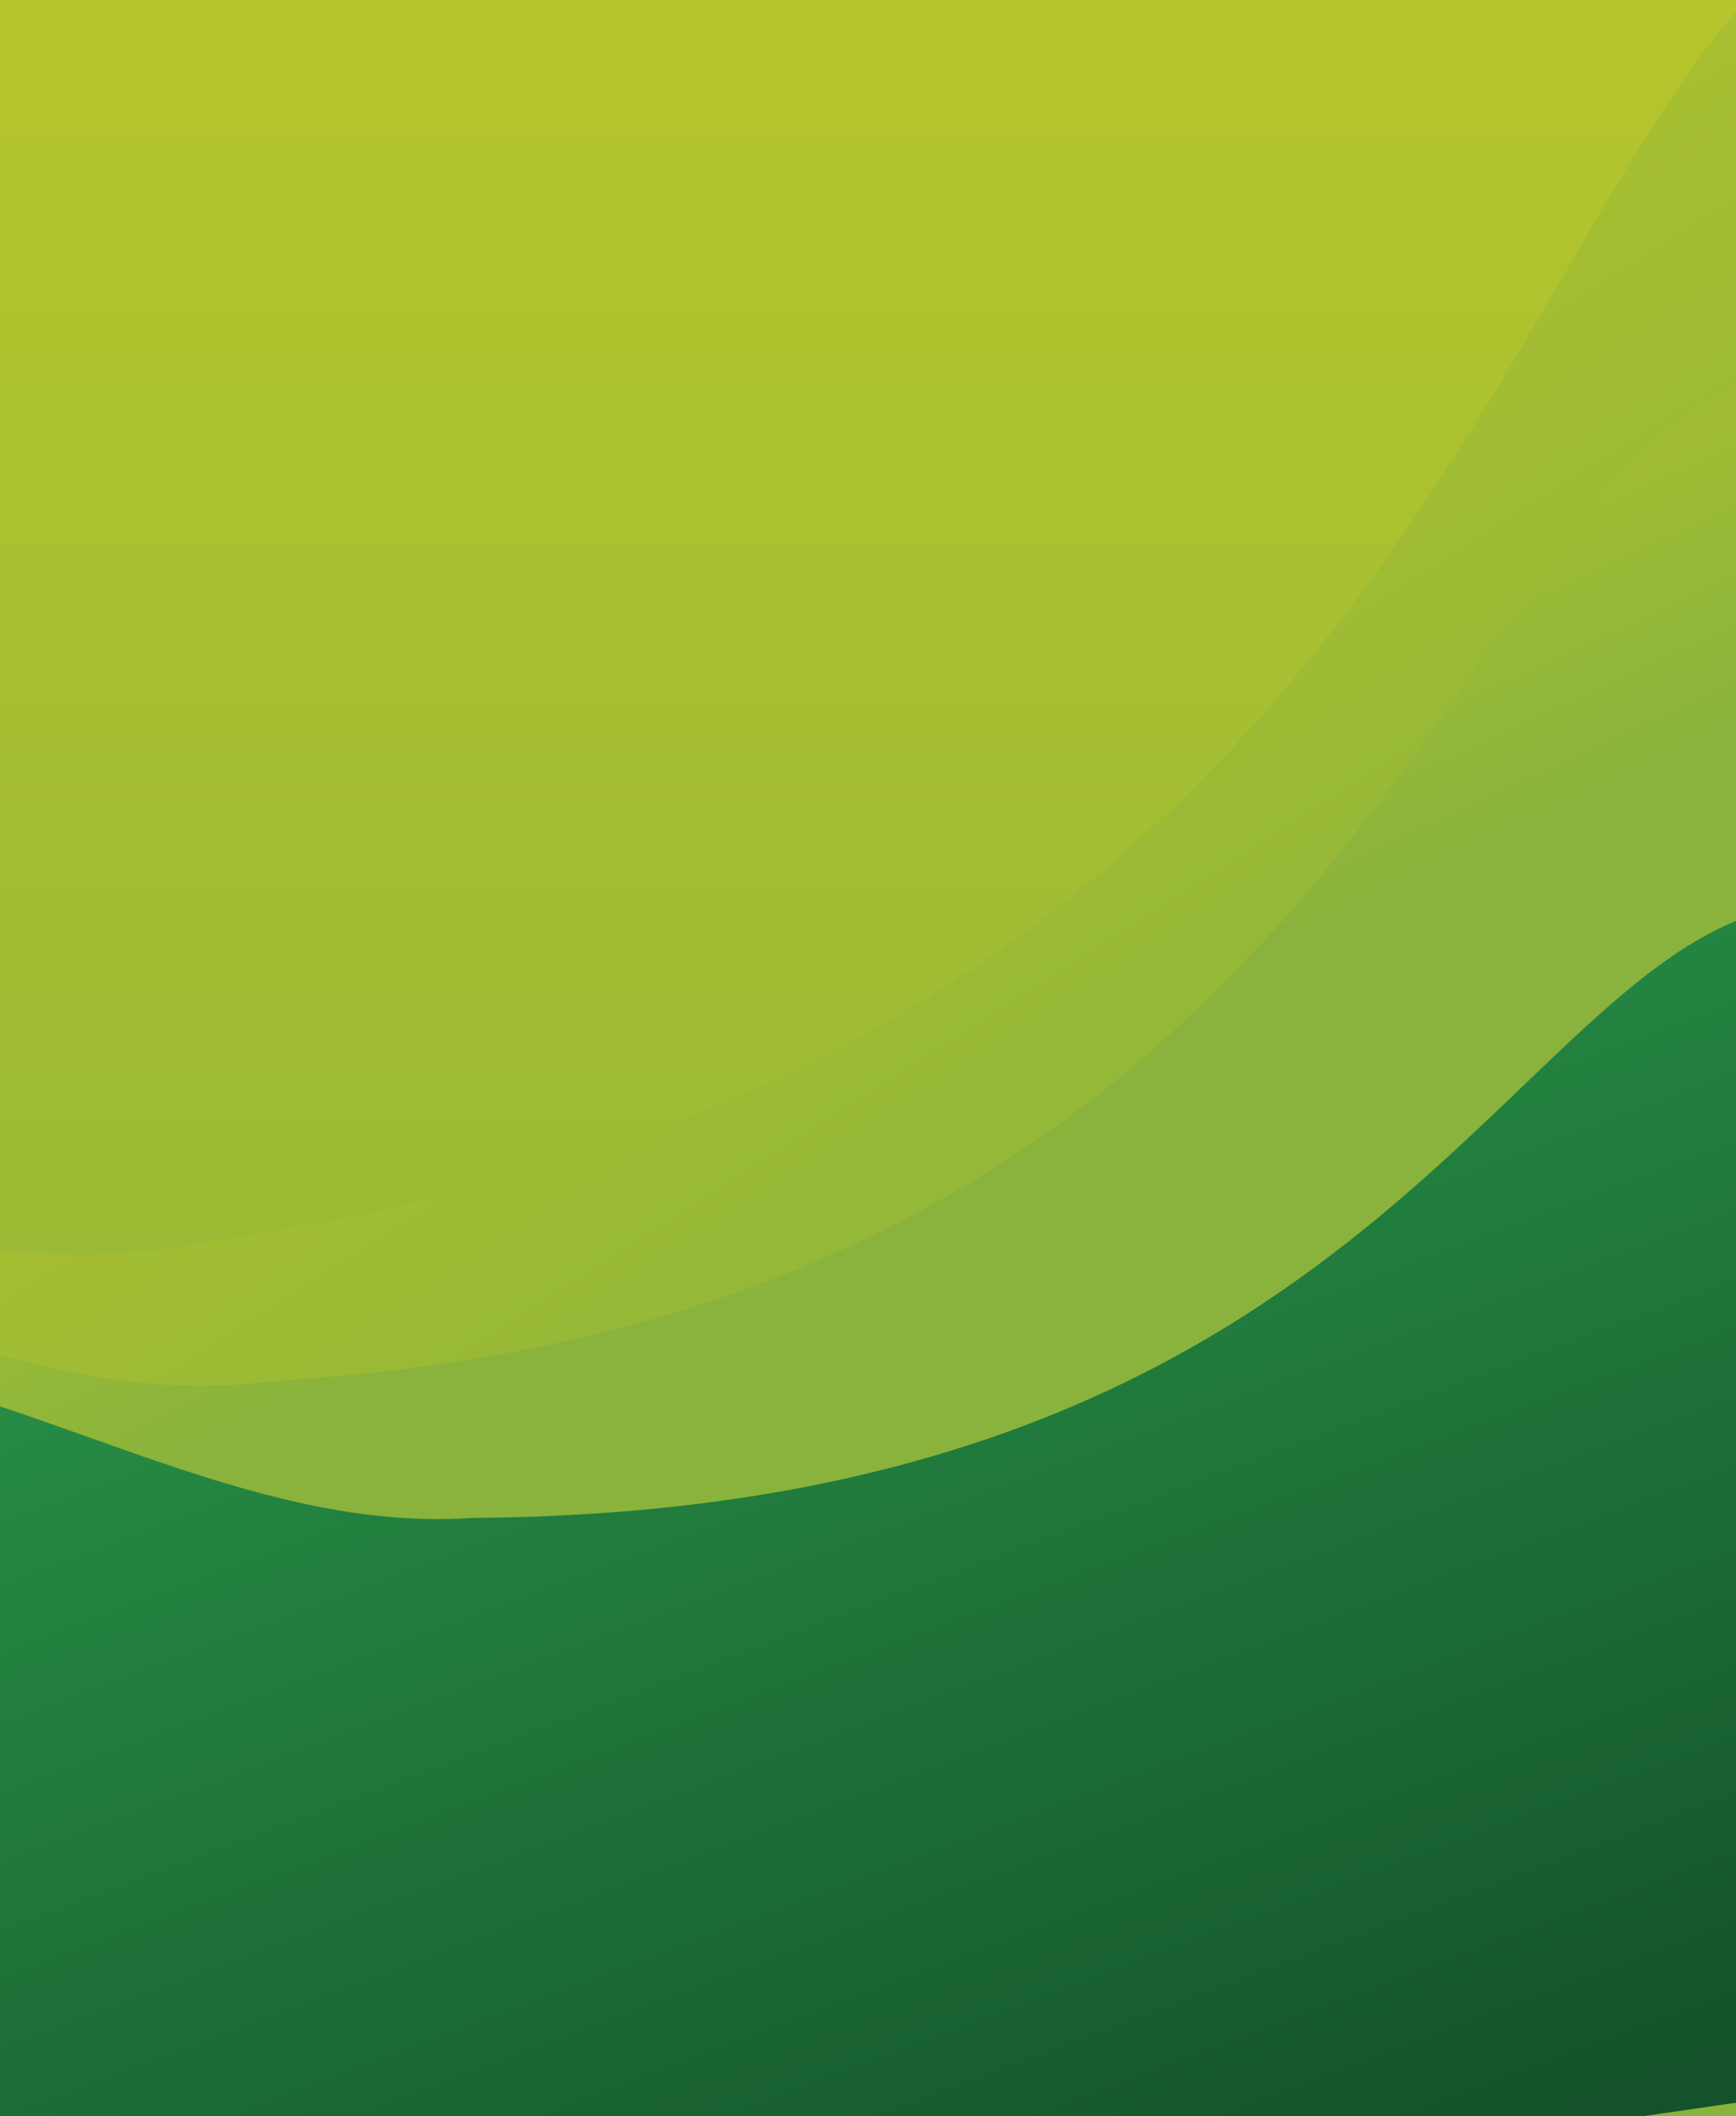 <svg xmlns="http://www.w3.org/2000/svg" xmlns:xlink="http://www.w3.org/1999/xlink" width="393" height="479" viewBox="0 0 393 479">
  <defs>
    <linearGradient id="linear-gradient" x1="0.509" y1="0.518" x2="0.312" y2="0.06" gradientUnits="objectBoundingBox">
      <stop offset="0" stop-color="#89b33c"/>
      <stop offset="1" stop-color="#b5c52c"/>
    </linearGradient>
    <linearGradient id="linear-gradient-2" x1="0.648" y1="0.423" x2="0.312" y2="0.06" xlink:href="#linear-gradient"/>
    <linearGradient id="linear-gradient-3" x1="0.291" y1="0.004" x2="0.675" y2="0.841" gradientUnits="objectBoundingBox">
      <stop offset="0" stop-color="#289248"/>
      <stop offset="1" stop-color="#145329"/>
    </linearGradient>
    <clipPath id="clip-path">
      <rect id="Retângulo_5926" data-name="Retângulo 5926" width="393" height="479" fill="#fff" stroke="#707070" stroke-width="1"/>
    </clipPath>
    <linearGradient id="linear-gradient-4" x1="0.5" y1="1" x2="0.5" y2="0" xlink:href="#linear-gradient"/>
    <clipPath id="clip-path-2">
      <path id="Caminho_3794" data-name="Caminho 3794" d="M1035.05,33.76c-56.073,2.106-115.021-9.352-166.3,9.663-82.5,30.591-154.6,219.766-426.677,182.952-86.513-4.663-157.856-98.647-244.644-101.026-93.89-2.573-100.871,53.78-170.763,121.828-4.886,4.751-32.129,30.2-31.839,59.143-3.453,40.5-3.974,155.02-8.948,246.959l1204.841-45.828,105.045-1.994,8.347-274.819c-.019-.044-.038-.1-.061-.143a3.918,3.918,0,0,1-.3-1.217.618.618,0,0,1,.03-.192c-70.919-93.676-90.076-268.215-218.883-263.43Z" transform="translate(14.123 34.442)" fill="url(#linear-gradient)"/>
    </clipPath>
    <clipPath id="clip-path-3">
      <path id="Caminho_3794-2" data-name="Caminho 3794" d="M877.463,23.516c-47.651,1.79-97.745-7.947-141.322,8.212-70.107,26-131.377,186.757-362.59,155.472-73.519-3.962-134.146-83.83-207.9-85.852-79.787-2.187-85.72,45.7-145.114,103.529-4.152,4.038-27.3,25.663-27.057,50.259C-9.453,289.551-9.9,386.872-14.123,465l1023.872-38.945,89.267-1.695,7.093-233.541c-.016-.037-.032-.081-.052-.122a3.33,3.33,0,0,1-.258-1.034.524.524,0,0,1,.026-.163C1045.558,109.9,1029.279-38.427,919.819-34.36Z" fill="url(#linear-gradient-2)"/>
    </clipPath>
    <linearGradient id="linear-gradient-6" x1="0.403" y1="0.298" x2="0.312" y2="0.06" xlink:href="#linear-gradient"/>
    <clipPath id="clip-path-4">
      <path id="Caminho_3794-3" data-name="Caminho 3794" d="M723.026,10.825c-39.23,1.5-80.536-4.512-116.331,6.356C549.106,34.666,499.546,140.189,308.97,121.353c-60.564-2.077-110.935-53.865-171.68-54.672-65.716-.872-70.336,30.476-118.924,68.7-3.4,2.669-22.341,16.968-22,33.046-2.225,22.519-2.048,86.144-5.094,137.25L834.2,273.057l73.5-1.732L912.245,118.6c-.014-.024-.027-.053-.044-.079a1.825,1.825,0,0,1-.218-.674.283.283,0,0,1,.02-.107C861.931,66.121,847.7-30.73,757.583-27.306Z" transform="translate(8.731 27.395)" fill="url(#linear-gradient-3)"/>
    </clipPath>
  </defs>
  <g id="Grupo_de_máscara_492" data-name="Grupo de máscara 492" clip-path="url(#clip-path)">
    <rect id="Retângulo_5927" data-name="Retângulo 5927" width="393" height="479" fill="url(#linear-gradient-4)"/>
    <g id="Grupo_61389" data-name="Grupo 61389">
      <g id="Grupo_59712" data-name="Grupo 59712" transform="matrix(0.961, -0.276, 0.276, 0.961, -437.409, 185.035)" opacity="0.998">
        <g id="Grupo_1282" data-name="Grupo 1282" transform="translate(-14.123 -34.442)" clip-path="url(#clip-path-2)">
          <path id="Caminho_46607" data-name="Caminho 46607" d="M10.954,38.635,1364.989,0l-10.954,522.662L0,561.3Z" transform="translate(-44.278 137.453) rotate(-5.215)" fill="url(#linear-gradient)"/>
        </g>
      </g>
      <g id="Grupo_60533" data-name="Grupo 60533" transform="translate(-341.315 200.168) rotate(-11)" opacity="0.998">
        <g id="Grupo_1282-2" data-name="Grupo 1282" transform="translate(0 0)" clip-path="url(#clip-path-3)">
          <path id="Caminho_46607-2" data-name="Caminho 46607" d="M0,0,1150.657-32.832l-9.308,444.157L-9.308,444.157Z" transform="translate(-39.496 114.215) rotate(-5.215)" fill="url(#linear-gradient-6)"/>
        </g>
      </g>
      <g id="Grupo_56820" data-name="Grupo 56820" transform="matrix(0.995, -0.105, 0.105, 0.995, -213.005, 255.29)" opacity="0.998">
        <g id="Grupo_1282-3" data-name="Grupo 1282" transform="translate(-8.731 -27.395)" clip-path="url(#clip-path-4)">
          <path id="Caminho_46607-3" data-name="Caminho 46607" d="M-.034,6.907l945.4-11.853,1.647,290.85L1.613,297.757Z" transform="translate(-23.44 97.04) rotate(-5.215)" fill="url(#linear-gradient-3)"/>
        </g>
      </g>
    </g>
  </g>
</svg>

